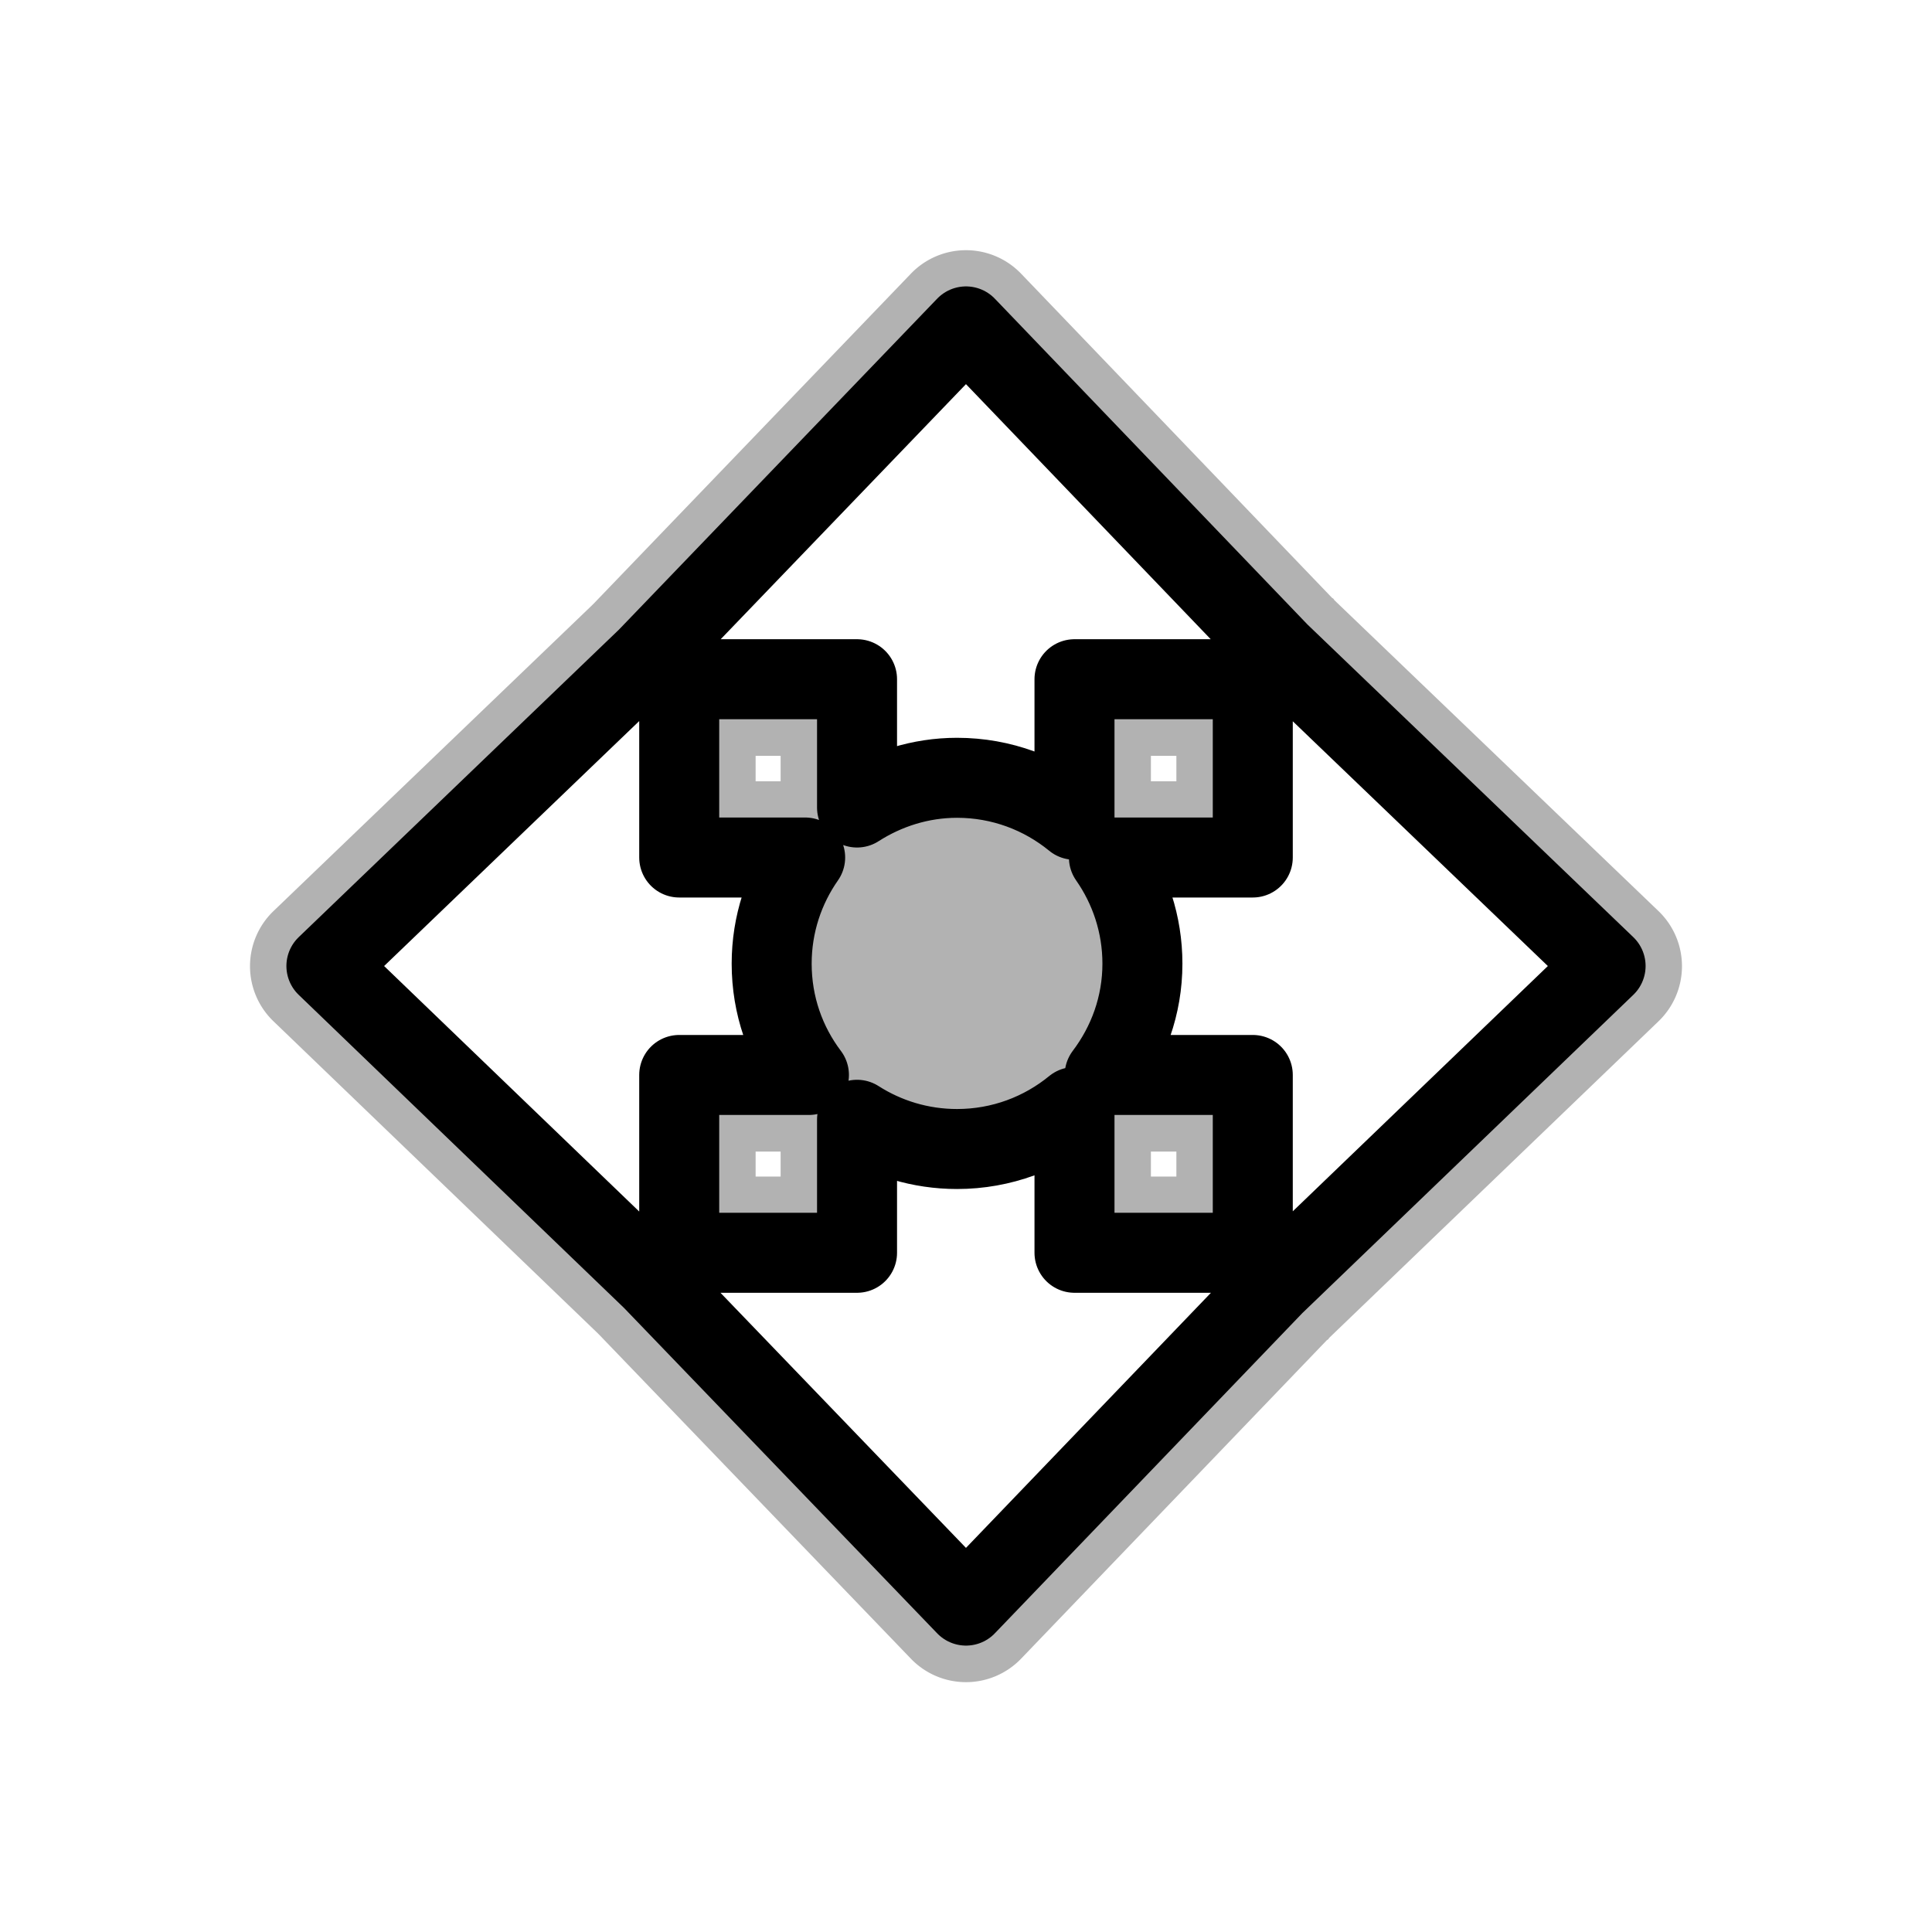 <?xml version="1.0" encoding="UTF-8" standalone="no"?>
<!-- Created with Inkscape (http://www.inkscape.org/) -->

<svg
   xmlns:dc="http://purl.org/dc/elements/1.1/"
   xmlns:cc="http://creativecommons.org/ns#"
   xmlns:rdf="http://www.w3.org/1999/02/22-rdf-syntax-ns#"
   xmlns:svg="http://www.w3.org/2000/svg"
   xmlns="http://www.w3.org/2000/svg"
   xmlns:xlink="http://www.w3.org/1999/xlink"
   xmlns:sodipodi="http://sodipodi.sourceforge.net/DTD/sodipodi-0.dtd"
   xmlns:inkscape="http://www.inkscape.org/namespaces/inkscape"
   width="128"
   height="128"
   id="svg2"
   version="1.1"
   inkscape:version="0.48.4 r9939"
   sodipodi:docname="all-scroll.svg"
   inkscape:export-filename="/home/ludvig/tmp/hackneyed/source/all-scroll.png"
   inkscape:export-xdpi="22.5"
   inkscape:export-ydpi="22.5">
  <defs
     id="defs4">
    <filter
       inkscape:collect="always"
       id="filter3831"
       x="-0.108"
       width="1.216"
       y="-0.108"
       height="1.216">
      <feGaussianBlur
         inkscape:collect="always"
         stdDeviation="4.269"
         id="feGaussianBlur3833" />
    </filter>
  </defs>
  <sodipodi:namedview
     id="base"
     pagecolor="#ffffff"
     bordercolor="#666666"
     borderopacity="1.0"
     inkscape:pageopacity="0.0"
     inkscape:pageshadow="2"
     inkscape:zoom="4.0000001"
     inkscape:cx="86.515724"
     inkscape:cy="61.25424"
     inkscape:document-units="px"
     inkscape:current-layer="layer1"
     showgrid="false"
     inkscape:window-width="1366"
     inkscape:window-height="720"
     inkscape:window-x="-5"
     inkscape:window-y="-2"
     inkscape:window-maximized="1" />
  <g
     inkscape:label="Camada 1"
     inkscape:groupmode="layer"
     id="layer1"
     transform="translate(0,-924.362)">
    <path
       sodipodi:type="inkscape:offset"
       inkscape:radius="5.0621142"
       inkscape:original="M 64 946 L 42.875 967.96875 L 21.625 988.375 L 43.21875 1009.1562 L 64 1030.75 L 84.40625 1009.5 L 106.375 988.375 L 84.75 967.625 L 64 946 z M 45 969.375 L 56.78125 969.375 L 56.78125 977.875 C 58.692196 976.64987 60.967787 975.90625 63.40625 975.90625 C 66.35888 975.90625 69.068795 976.95174 71.1875 978.6875 L 71.1875 969.375 L 83 969.375 L 83 981.1875 L 73.46875 981.1875 C 74.861189 983.17945 75.6875 985.60397 75.6875 988.21875 C 75.6875 990.99833 74.743801 993.53517 73.1875 995.59375 L 83 995.59375 L 83 1007.375 L 71.1875 1007.375 L 71.1875 997.71875 C 69.068729 999.45473 66.359085 1000.5 63.40625 1000.5 C 60.969241 1000.5 58.691487 999.78628 56.78125 998.5625 L 56.78125 1007.375 L 45 1007.375 L 45 995.59375 L 53.59375 995.59375 C 52.040445 993.53628 51.125 990.99538 51.125 988.21875 C 51.125 985.60295 51.950324 983.17989 53.34375 981.1875 L 45 981.1875 L 45 969.375 z "
       xlink:href="#path3019"
       style="fill:#000000;fill-opacity:1;stroke:none;opacity:0.55;filter:url(#filter3831)"
       id="path3025"
       inkscape:href="#path3019"
       d="m 64.031,940.938 a 5.063,5.063 0 0 0 -3.688,1.562 l -20.969,21.812 -0.156,0.156 -21.094,20.25 a 5.063,5.063 0 0 0 0,7.312 l 21.438,20.625 0.156,0.156 20.625,21.438 a 5.063,5.063 0 0 0 7.312,0 l 20.25,-21.094 L 88,1013.094 88.062,1013 109.875,992.031 a 5.063,5.063 0 0 0 0,-7.312 L 88.406,964.125 88.344,964.031 88.25,963.969 67.656,942.5 a 5.063,5.063 0 0 0 -3.625,-1.562 z m -13.969,33.5 1.656,0 0,1.688 -1.656,0 0,-1.688 z m 26.188,0 1.688,0 0,1.688 -1.688,0 0,-1.688 z m -26.188,26.219 1.656,0 0,1.656 -1.656,0 0,-1.656 z m 26.188,0 1.688,0 0,1.656 -1.688,0 0,-1.656 z" />
    <path
       style="fill:#ffffff;fill-opacity:1;stroke:#000000;stroke-width:5.3;stroke-linejoin:round;stroke-miterlimit:4;stroke-opacity:1;stroke-dasharray:none;stroke-dashoffset:0"
       d="M 64 21.625 L 42.875 43.594 L 21.625 64 L 43.219 84.781 L 64 106.375 L 84.406 85.125 L 106.375 64 L 84.75 43.25 L 64 21.625 z M 45 45 L 56.781 45 L 56.781 53.5 C 58.692 52.275 60.968 51.531 63.406 51.531 C 66.359 51.531 69.069 52.577 71.188 54.312 L 71.188 45 L 83 45 L 83 56.812 L 73.469 56.812 C 74.861 58.804 75.688 61.229 75.688 63.844 C 75.688 66.623 74.744 69.16 73.188 71.219 L 83 71.219 L 83 83 L 71.188 83 L 71.188 73.344 C 69.069 75.08 66.359 76.125 63.406 76.125 C 60.969 76.125 58.691 75.411 56.781 74.188 L 56.781 83 L 45 83 L 45 71.219 L 53.594 71.219 C 52.04 69.161 51.125 66.62 51.125 63.844 C 51.125 61.228 51.95 58.805 53.344 56.812 L 45 56.812 L 45 45 z "
       transform="translate(0,924.362)"
       id="path3019" />
  </g>
</svg>
